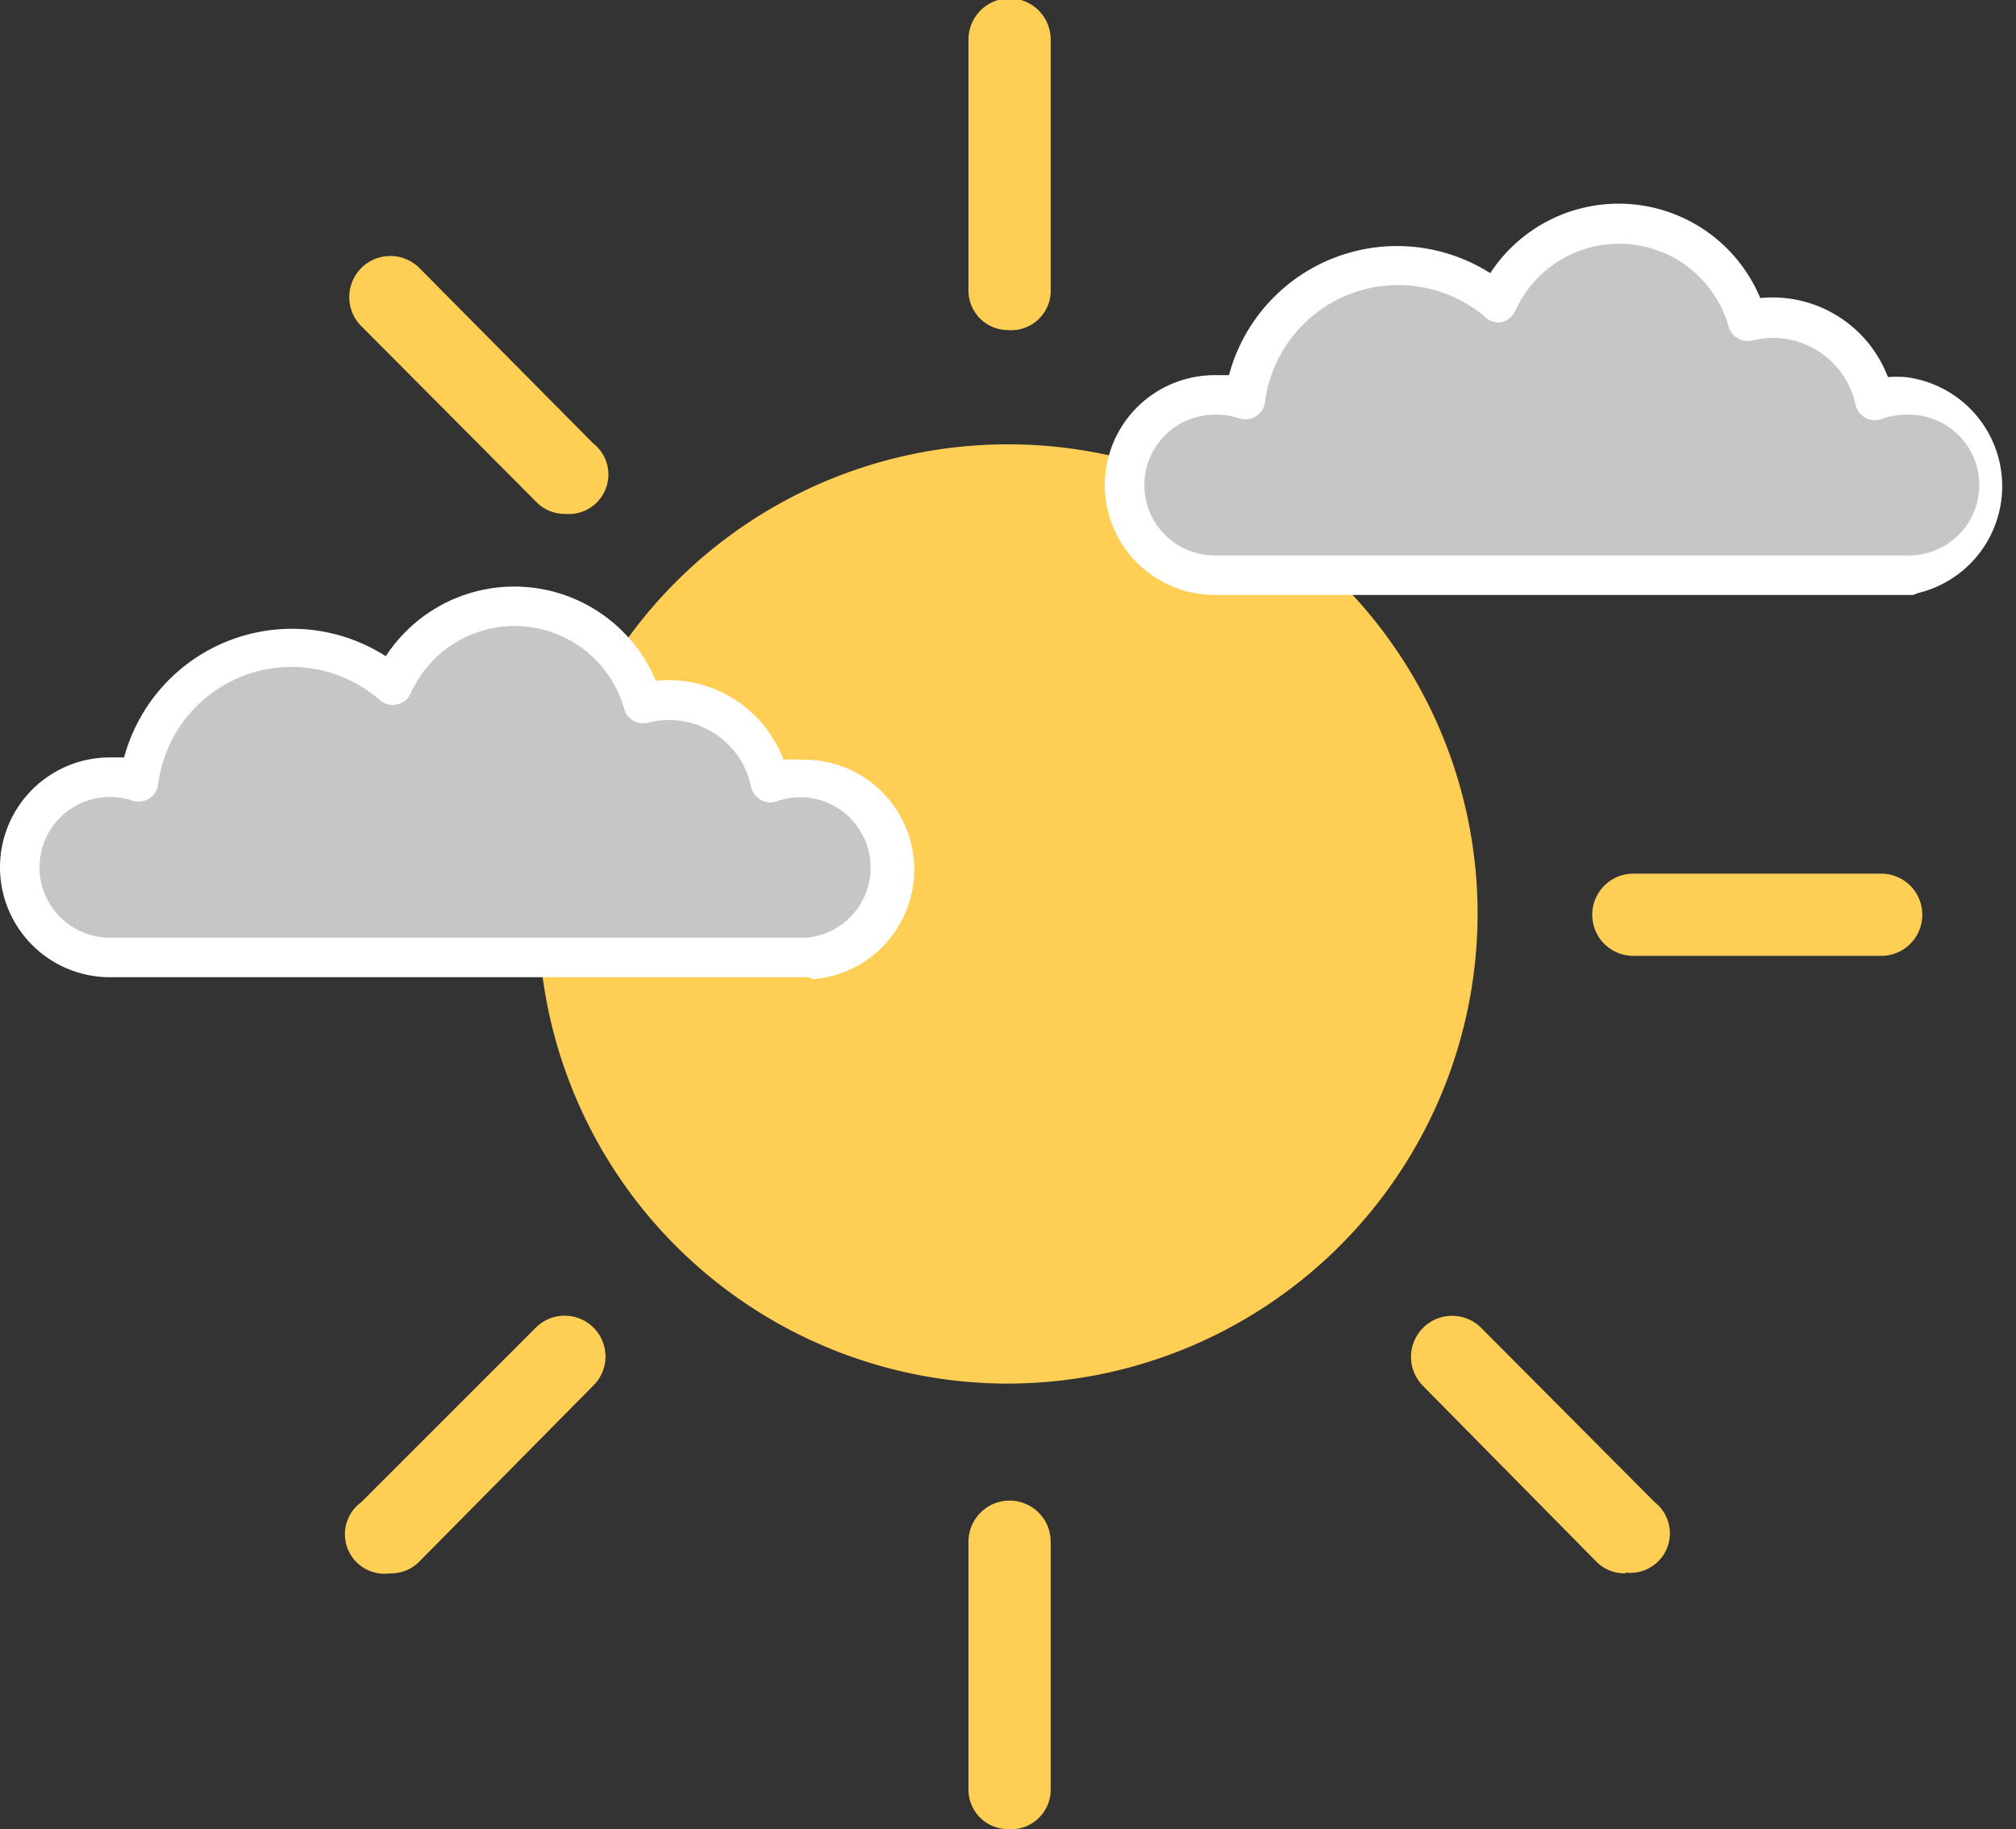 <svg xmlns="http://www.w3.org/2000/svg" viewBox="0 0 51 46.27"><rect x="0" y="0" width="51" height="46.27" fill="#333333" stroke="none"/><defs><style>.cls-1{fill:#fece55;}.cls-2{fill:#c6c6c6;}.cls-3{fill:#fff;}</style></defs><title>Recurso 20</title><g id="Capa_2" data-name="Capa 2"><g id="Capa_1-2" data-name="Capa 1"><path class="cls-1" d="M25.5,35A11.88,11.88,0,1,1,37.38,23.14,11.9,11.9,0,0,1,25.5,35Z"/><path class="cls-1" d="M25.5,8.35a1,1,0,0,1-1-1V1a1,1,0,0,1,2.08,0V7.31A1,1,0,0,1,25.5,8.35Z"/><path class="cls-1" d="M25.5,46.27a1,1,0,0,1-1-1V39a1,1,0,0,1,2.08,0v6.27A1,1,0,0,1,25.5,46.27Z"/><path class="cls-1" d="M47.59,24.18H41.32a1,1,0,0,1,0-2.08h6.27a1,1,0,1,1,0,2.08Z"/><path class="cls-1" d="M9.67,24.18H3.4a1,1,0,1,1,0-2.08H9.67a1,1,0,1,1,0,2.08Z"/><path class="cls-1" d="M36.69,13A1,1,0,0,1,36,11.21l4.43-4.43a1,1,0,1,1,1.47,1.47l-4.43,4.43A1,1,0,0,1,36.69,13Z"/><path class="cls-1" d="M9.87,39.8A1,1,0,0,1,9.14,38l4.43-4.43A1,1,0,0,1,15,35.06L10.61,39.5A1,1,0,0,1,9.87,39.8Z"/><path class="cls-1" d="M14.31,13a1,1,0,0,1-.74-.3L9.14,8.25a1,1,0,0,1,1.47-1.47L15,11.21A1,1,0,0,1,14.31,13Z"/><path class="cls-1" d="M41.12,39.8a1,1,0,0,1-.74-.3L36,35.06a1,1,0,0,1,1.47-1.47L41.86,38a1,1,0,0,1-.74,1.78Z"/><path class="cls-2" d="M22.55,21.94a2.28,2.28,0,0,0-3.07-2.14,2.6,2.6,0,0,0-3.22-2,3.38,3.38,0,0,0-6.34-.45,3.9,3.9,0,0,0-6.39,2.45,2.28,2.28,0,1,0-.75,4.44H20.45A2.28,2.28,0,0,0,22.55,21.94Z"/><path class="cls-3" d="M20.45,24.72H2.78a2.78,2.78,0,1,1,0-5.56l.36,0A4.4,4.4,0,0,1,9.76,16.6a3.88,3.88,0,0,1,6.83.62,3.11,3.11,0,0,1,3.23,2,2.74,2.74,0,0,1,.45,0,2.78,2.78,0,0,1,.3,5.55ZM2.78,20.16a1.78,1.78,0,1,0,0,3.56H20.41a1.78,1.78,0,1,0-.76-3.45A.5.5,0,0,1,19,19.9a2.12,2.12,0,0,0-2.6-1.62.5.5,0,0,1-.61-.35,2.88,2.88,0,0,0-5.4-.39.5.5,0,0,1-.35.28.49.49,0,0,1-.43-.11A3.4,3.4,0,0,0,4,19.85a.5.5,0,0,1-.66.4A1.78,1.78,0,0,0,2.78,20.16Z"/><path class="cls-2" d="M50.5,12.27a2.28,2.28,0,0,0-3.07-2.14,2.6,2.6,0,0,0-3.22-2,3.38,3.38,0,0,0-6.34-.45,3.9,3.9,0,0,0-6.39,2.45,2.28,2.28,0,1,0-.75,4.44H48.4A2.28,2.28,0,0,0,50.5,12.27Z"/><path class="cls-3" d="M48.4,15.05H30.73a2.78,2.78,0,0,1,0-5.56l.36,0a4.4,4.4,0,0,1,6.61-2.58,3.88,3.88,0,0,1,6.83.63,3.12,3.12,0,0,1,3.23,2,2.74,2.74,0,0,1,.45,0A2.78,2.78,0,0,1,48.53,15ZM30.73,10.49a1.78,1.78,0,0,0,0,3.56H48.36a1.78,1.78,0,0,0-.14-3.56,1.77,1.77,0,0,0-.62.11.5.5,0,0,1-.66-.37,2.14,2.14,0,0,0-2.6-1.62.5.5,0,0,1-.61-.35,2.88,2.88,0,0,0-5.4-.39.5.5,0,0,1-.35.28A.49.49,0,0,1,37.55,8,3.4,3.4,0,0,0,32,10.18a.5.5,0,0,1-.66.4A1.78,1.78,0,0,0,30.73,10.49Z"/></g></g></svg>